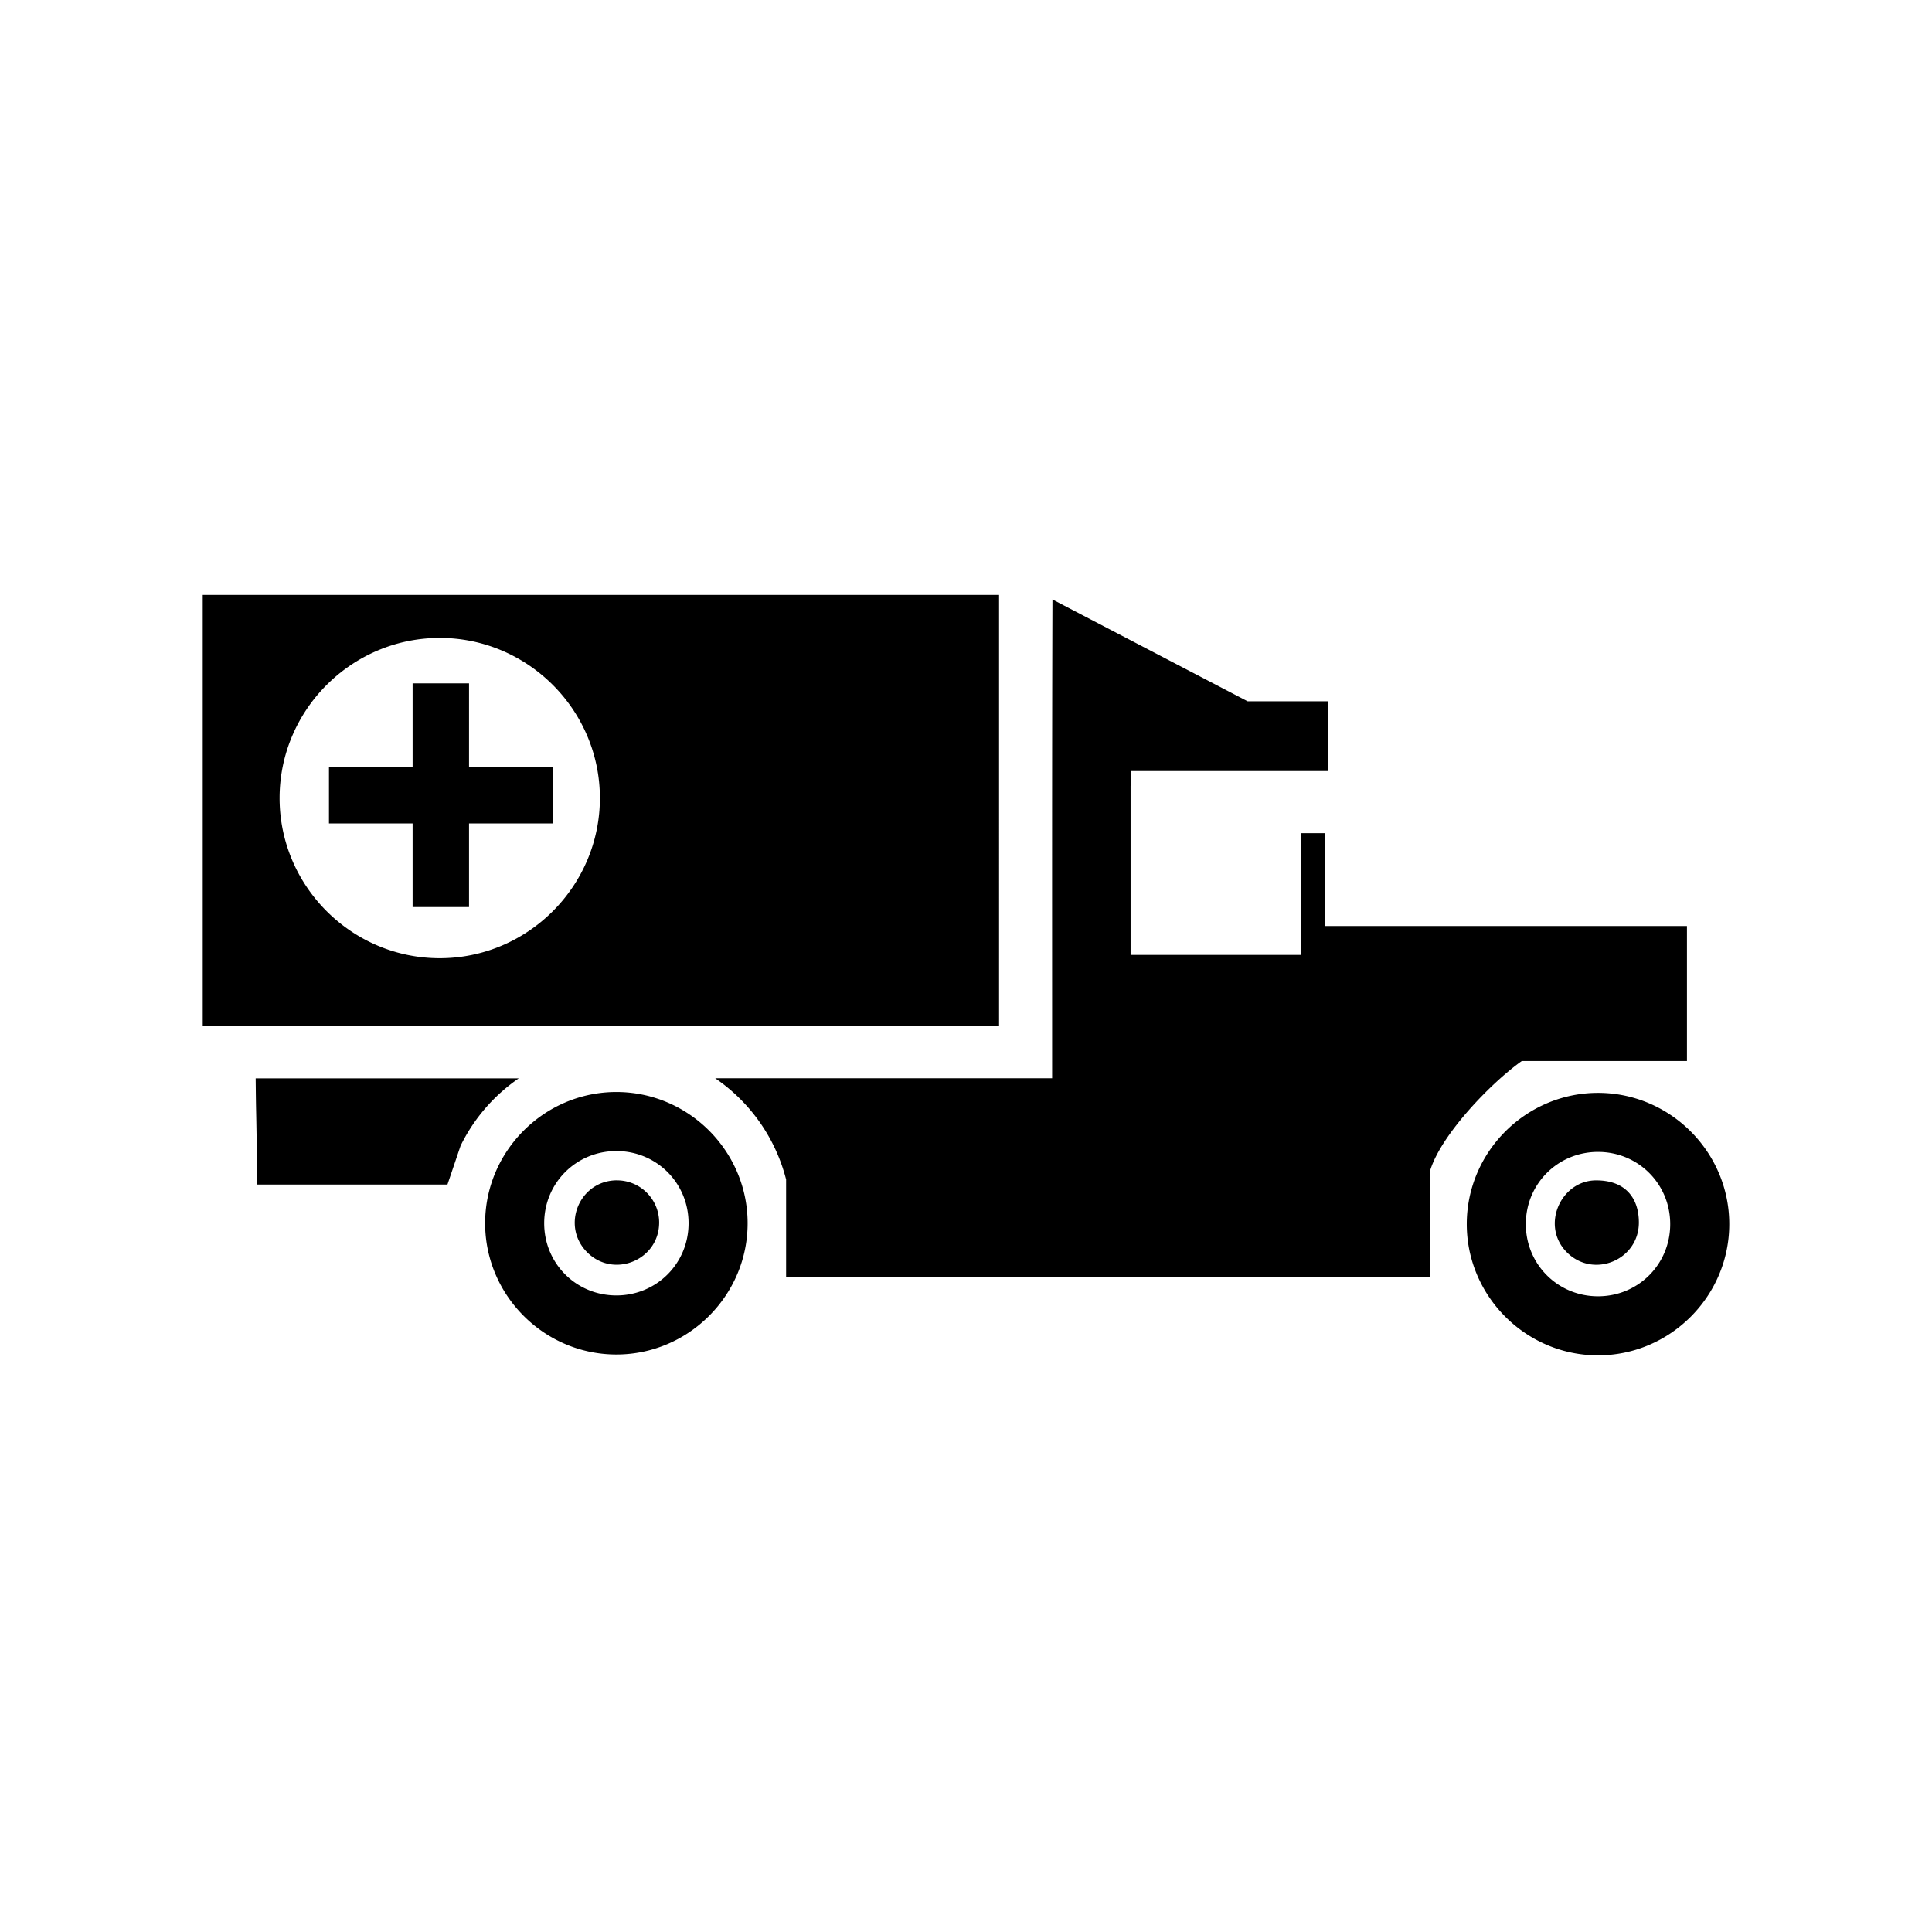 <svg xmlns="http://www.w3.org/2000/svg" width="100%" height="100%" viewBox="0 0 588.8 588.8"><path d="M61.786 181.298V312.67h242.691V181.298z m258.959 1.397c-0.156 48.746-0.098 96.793-0.098 145.914H217.956a53.33 53.33 0 0 1 21.62 30.86v29.736h196.352v-32.707c3.503-10.956 18.466-26.48 27.844-33.139h50.346v-41.148h-110.39v-28.295h-7.17v37.103h-52v-51.44c0.078-1.439 0.036-3.089 0.036-4.597h60.092v-21.248h-24.45z m-186.73 11.72c26.848 0 48.806 21.958 48.806 48.807 0 26.85-21.958 48.807-48.807 48.807-26.849 0-48.804-21.958-48.804-48.807 0-26.849 21.955-48.806 48.804-48.806z m-8.268 13.854V233.755H100.258v17.198h25.489v25.488h17.195v-25.488h25.488v-17.198h-25.488V208.27z m-47.83 120.37c0.156 14.386 0.105 4.07 0.507 32.359h57.944l4-11.819a53.36 53.36 0 0 1 17.728-20.54z m109.931 4.161c-21.985 0-40 18.016-40 40 0 21.985 18.015 40 40 40s40-18.015 40-40c0-21.984-18.015-40-40-40z m299.166 0.262c-21.985 0-40 18.015-40 40 0 10.15 3.846 19.448 10.143 26.524 7.343 8.25 18.022 13.476 29.857 13.476 21.985 0 40-18.015 40-40s-18.015-40-40-40zM187.848 350.8c12.257 0 22 9.744 22 22 0 12.257-9.743 22-22 22s-22-9.743-22-22c0-12.256 9.743-22 22-22z m299.166 0.262c12.257 0 22 9.743 22 22s-9.743 22-22 22-22-9.743-22-22 9.743-22 22-22z m-298.978 8.656c-11.449 0-17.182 13.84-9.088 21.936 8.094 8.095 21.936 2.365 21.937-9.084-0.006-7.093-5.757-12.84-12.85-12.84z m298.406 0.014c-10.766-0.003-17.007 13.839-8.912 21.934 8.095 8.094 21.936 2.363 21.935-9.086 0-7.093-3.747-12.845-13.023-12.848z" /></svg>